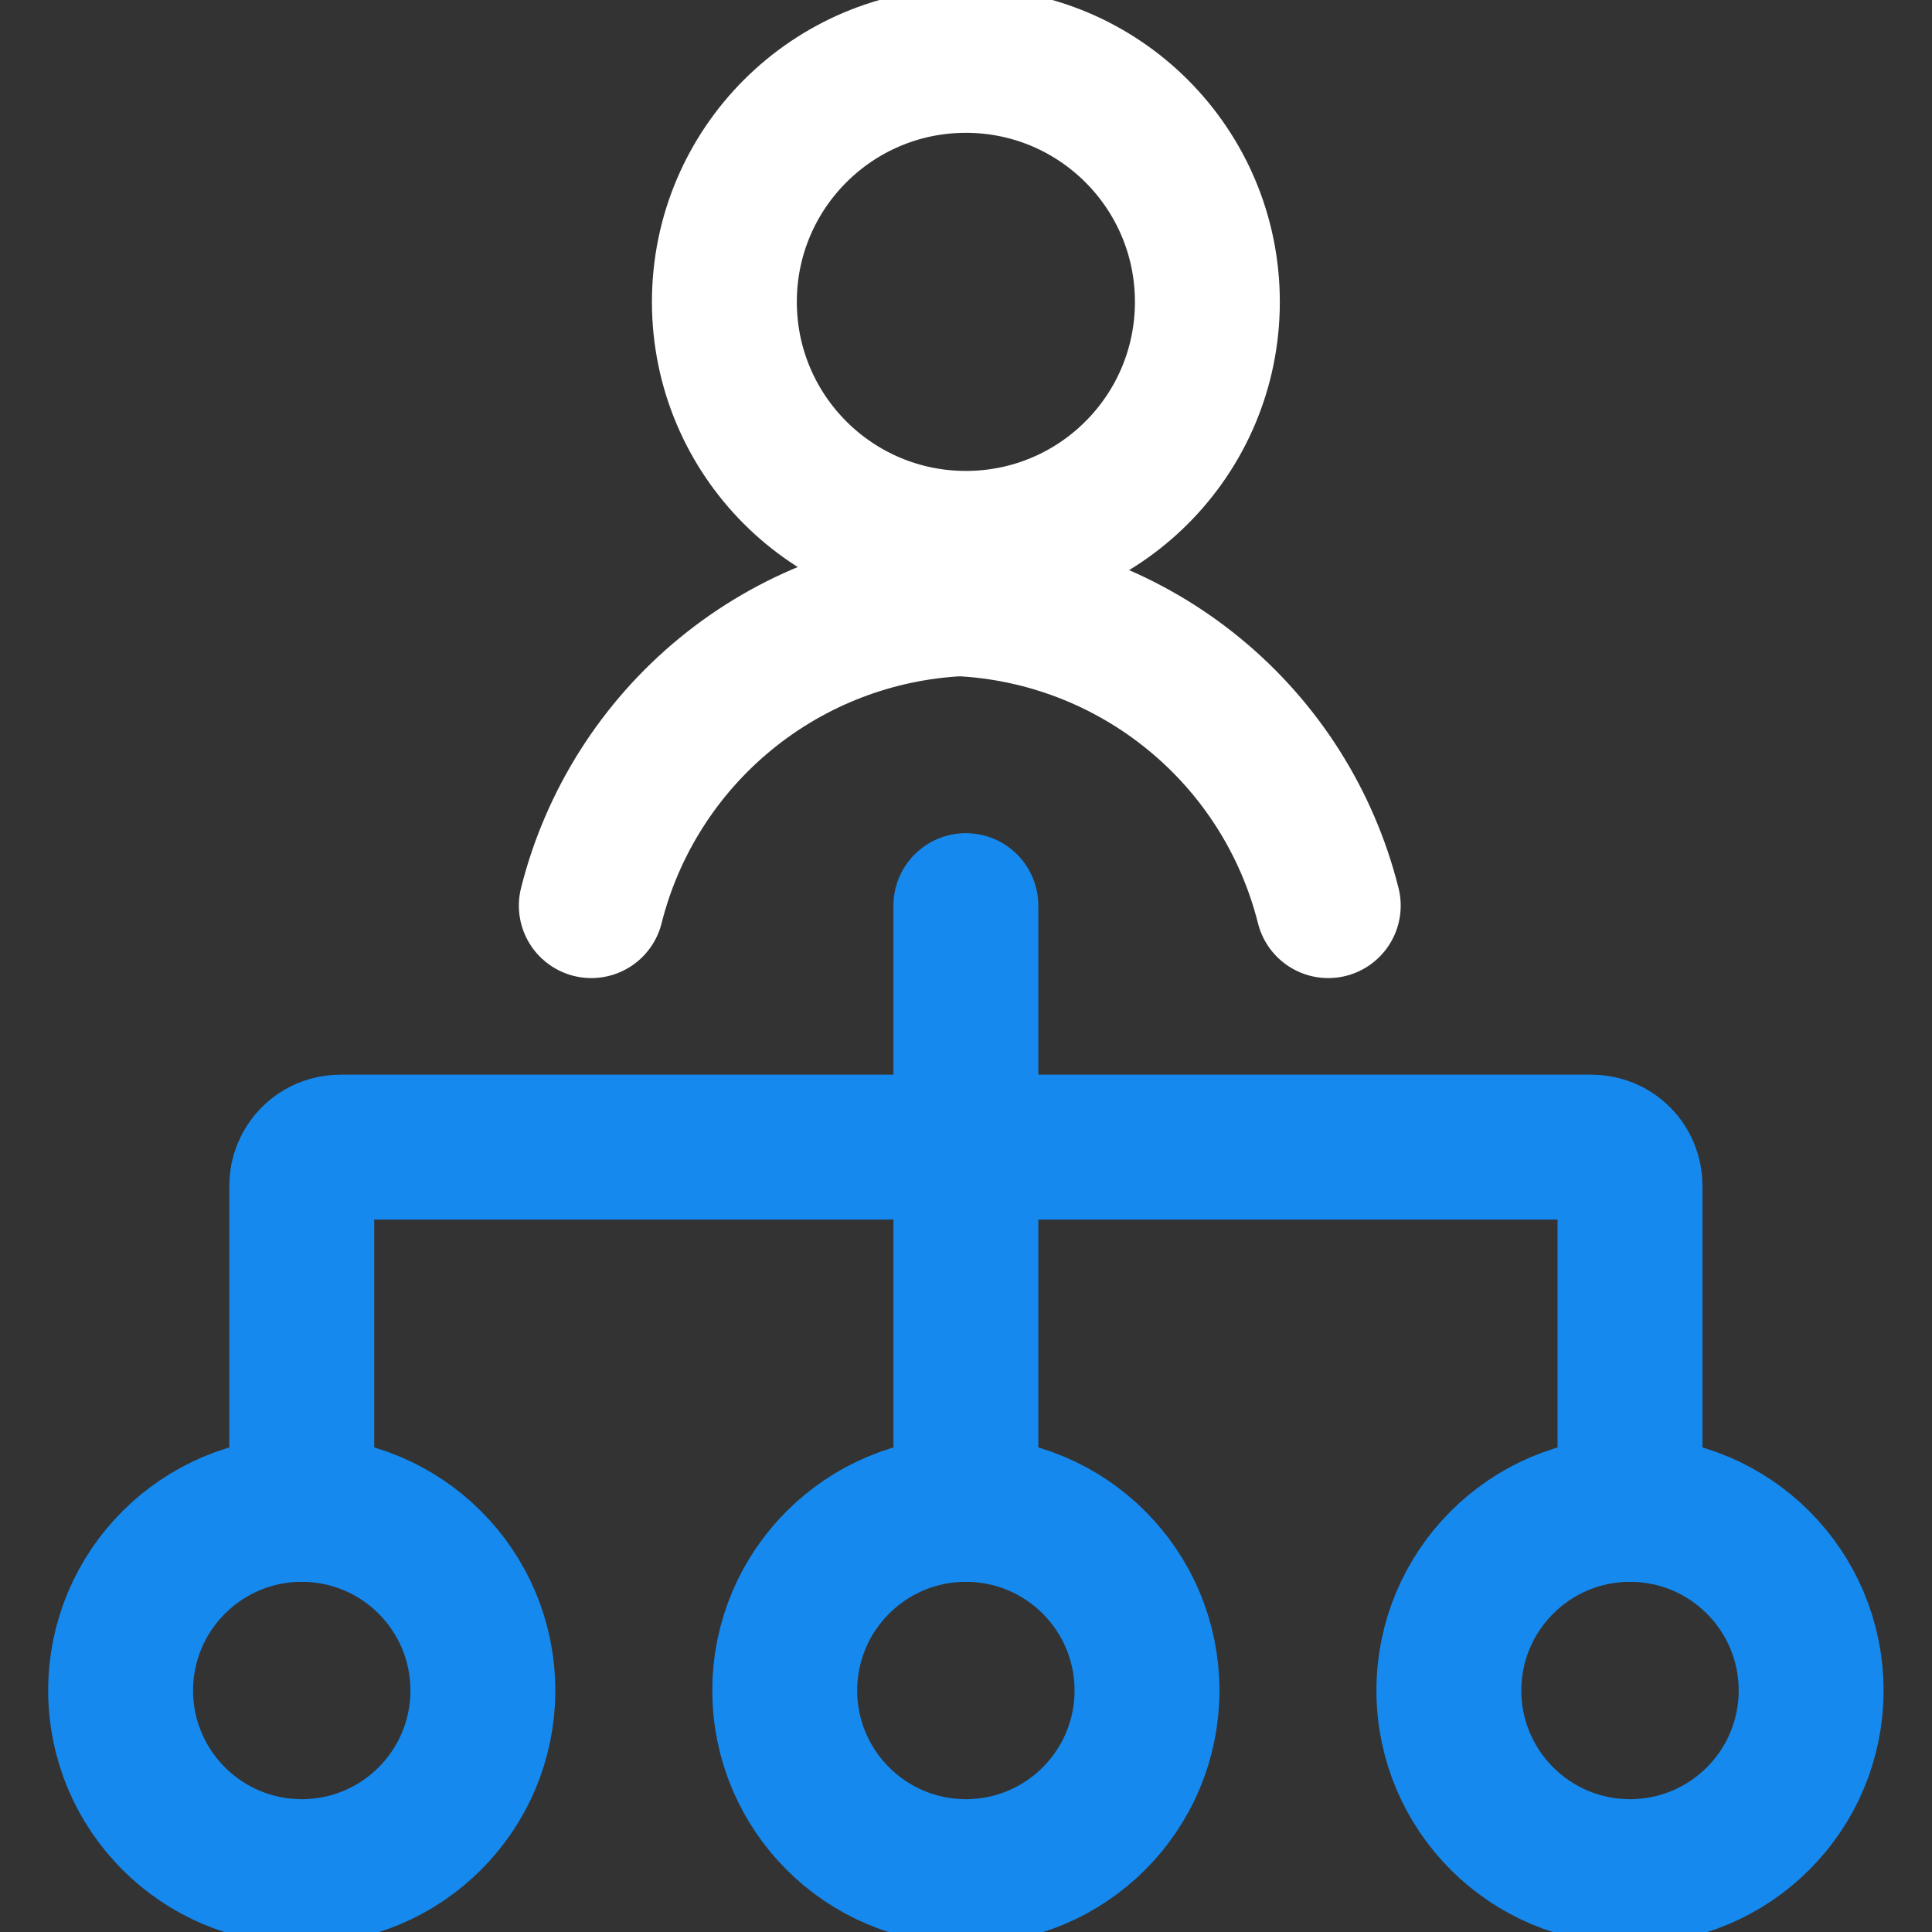 <svg width="16" height="16" viewBox="0 0 16 16" fill="none" xmlns="http://www.w3.org/2000/svg">
<rect x="0" y="0" width="16" height="16" fill="#333333" stroke="none"/>
<g clip-path="url(#clip0)">
<path d="M2.499 12.5V9.818C2.499 9.734 2.533 9.653 2.593 9.593C2.652 9.534 2.733 9.5 2.817 9.5H13.181C13.266 9.5 13.347 9.534 13.406 9.593C13.466 9.653 13.499 9.734 13.499 9.818V12.5" stroke="#1589EE" stroke-width="1.2" stroke-linecap="round" stroke-linejoin="round"/>
<path d="M7.999 7.5V12.5" stroke="#1589EE" stroke-width="1.2" stroke-linecap="round" stroke-linejoin="round"/>
<path d="M2.499 15.5C3.328 15.5 3.999 14.828 3.999 14C3.999 13.172 3.328 12.5 2.499 12.5C1.671 12.5 0.999 13.172 0.999 14C0.999 14.828 1.671 15.5 2.499 15.5Z" stroke="#1589EE" stroke-width="1.2" stroke-linecap="round" stroke-linejoin="round"/>
<path d="M7.999 15.5C8.828 15.5 9.499 14.828 9.499 14C9.499 13.172 8.828 12.5 7.999 12.5C7.171 12.5 6.499 13.172 6.499 14C6.499 14.828 7.171 15.5 7.999 15.5Z" stroke="#1589EE" stroke-width="1.2" stroke-linecap="round" stroke-linejoin="round"/>
<path d="M13.499 15.5C14.328 15.5 14.999 14.828 14.999 14C14.999 13.172 14.328 12.5 13.499 12.5C12.671 12.5 11.999 13.172 11.999 14C11.999 14.828 12.671 15.5 13.499 15.5Z" stroke="#1589EE" stroke-width="1.2" stroke-linecap="round" stroke-linejoin="round"/>
<path d="M7.999 4.5C9.104 4.5 9.999 3.605 9.999 2.5C9.999 1.395 9.104 0.5 7.999 0.5C6.895 0.5 5.999 1.395 5.999 2.5C5.999 3.605 6.895 4.5 7.999 4.5Z" stroke="#ffffff" stroke-width="1.2" stroke-linecap="round" stroke-linejoin="round"/>
<path d="M11 7.5C10.827 6.811 10.437 6.196 9.887 5.746C9.338 5.296 8.658 5.034 7.949 5C7.239 5.034 6.559 5.296 6.01 5.746C5.461 6.196 5.07 6.811 4.897 7.5" stroke="#ffffff" stroke-width="1.2" stroke-linecap="round" stroke-linejoin="round"/>
</g>
<defs>
<clipPath id="clip0">
<rect width="16" height="16" fill="white"/>
</clipPath>
</defs>
</svg>
